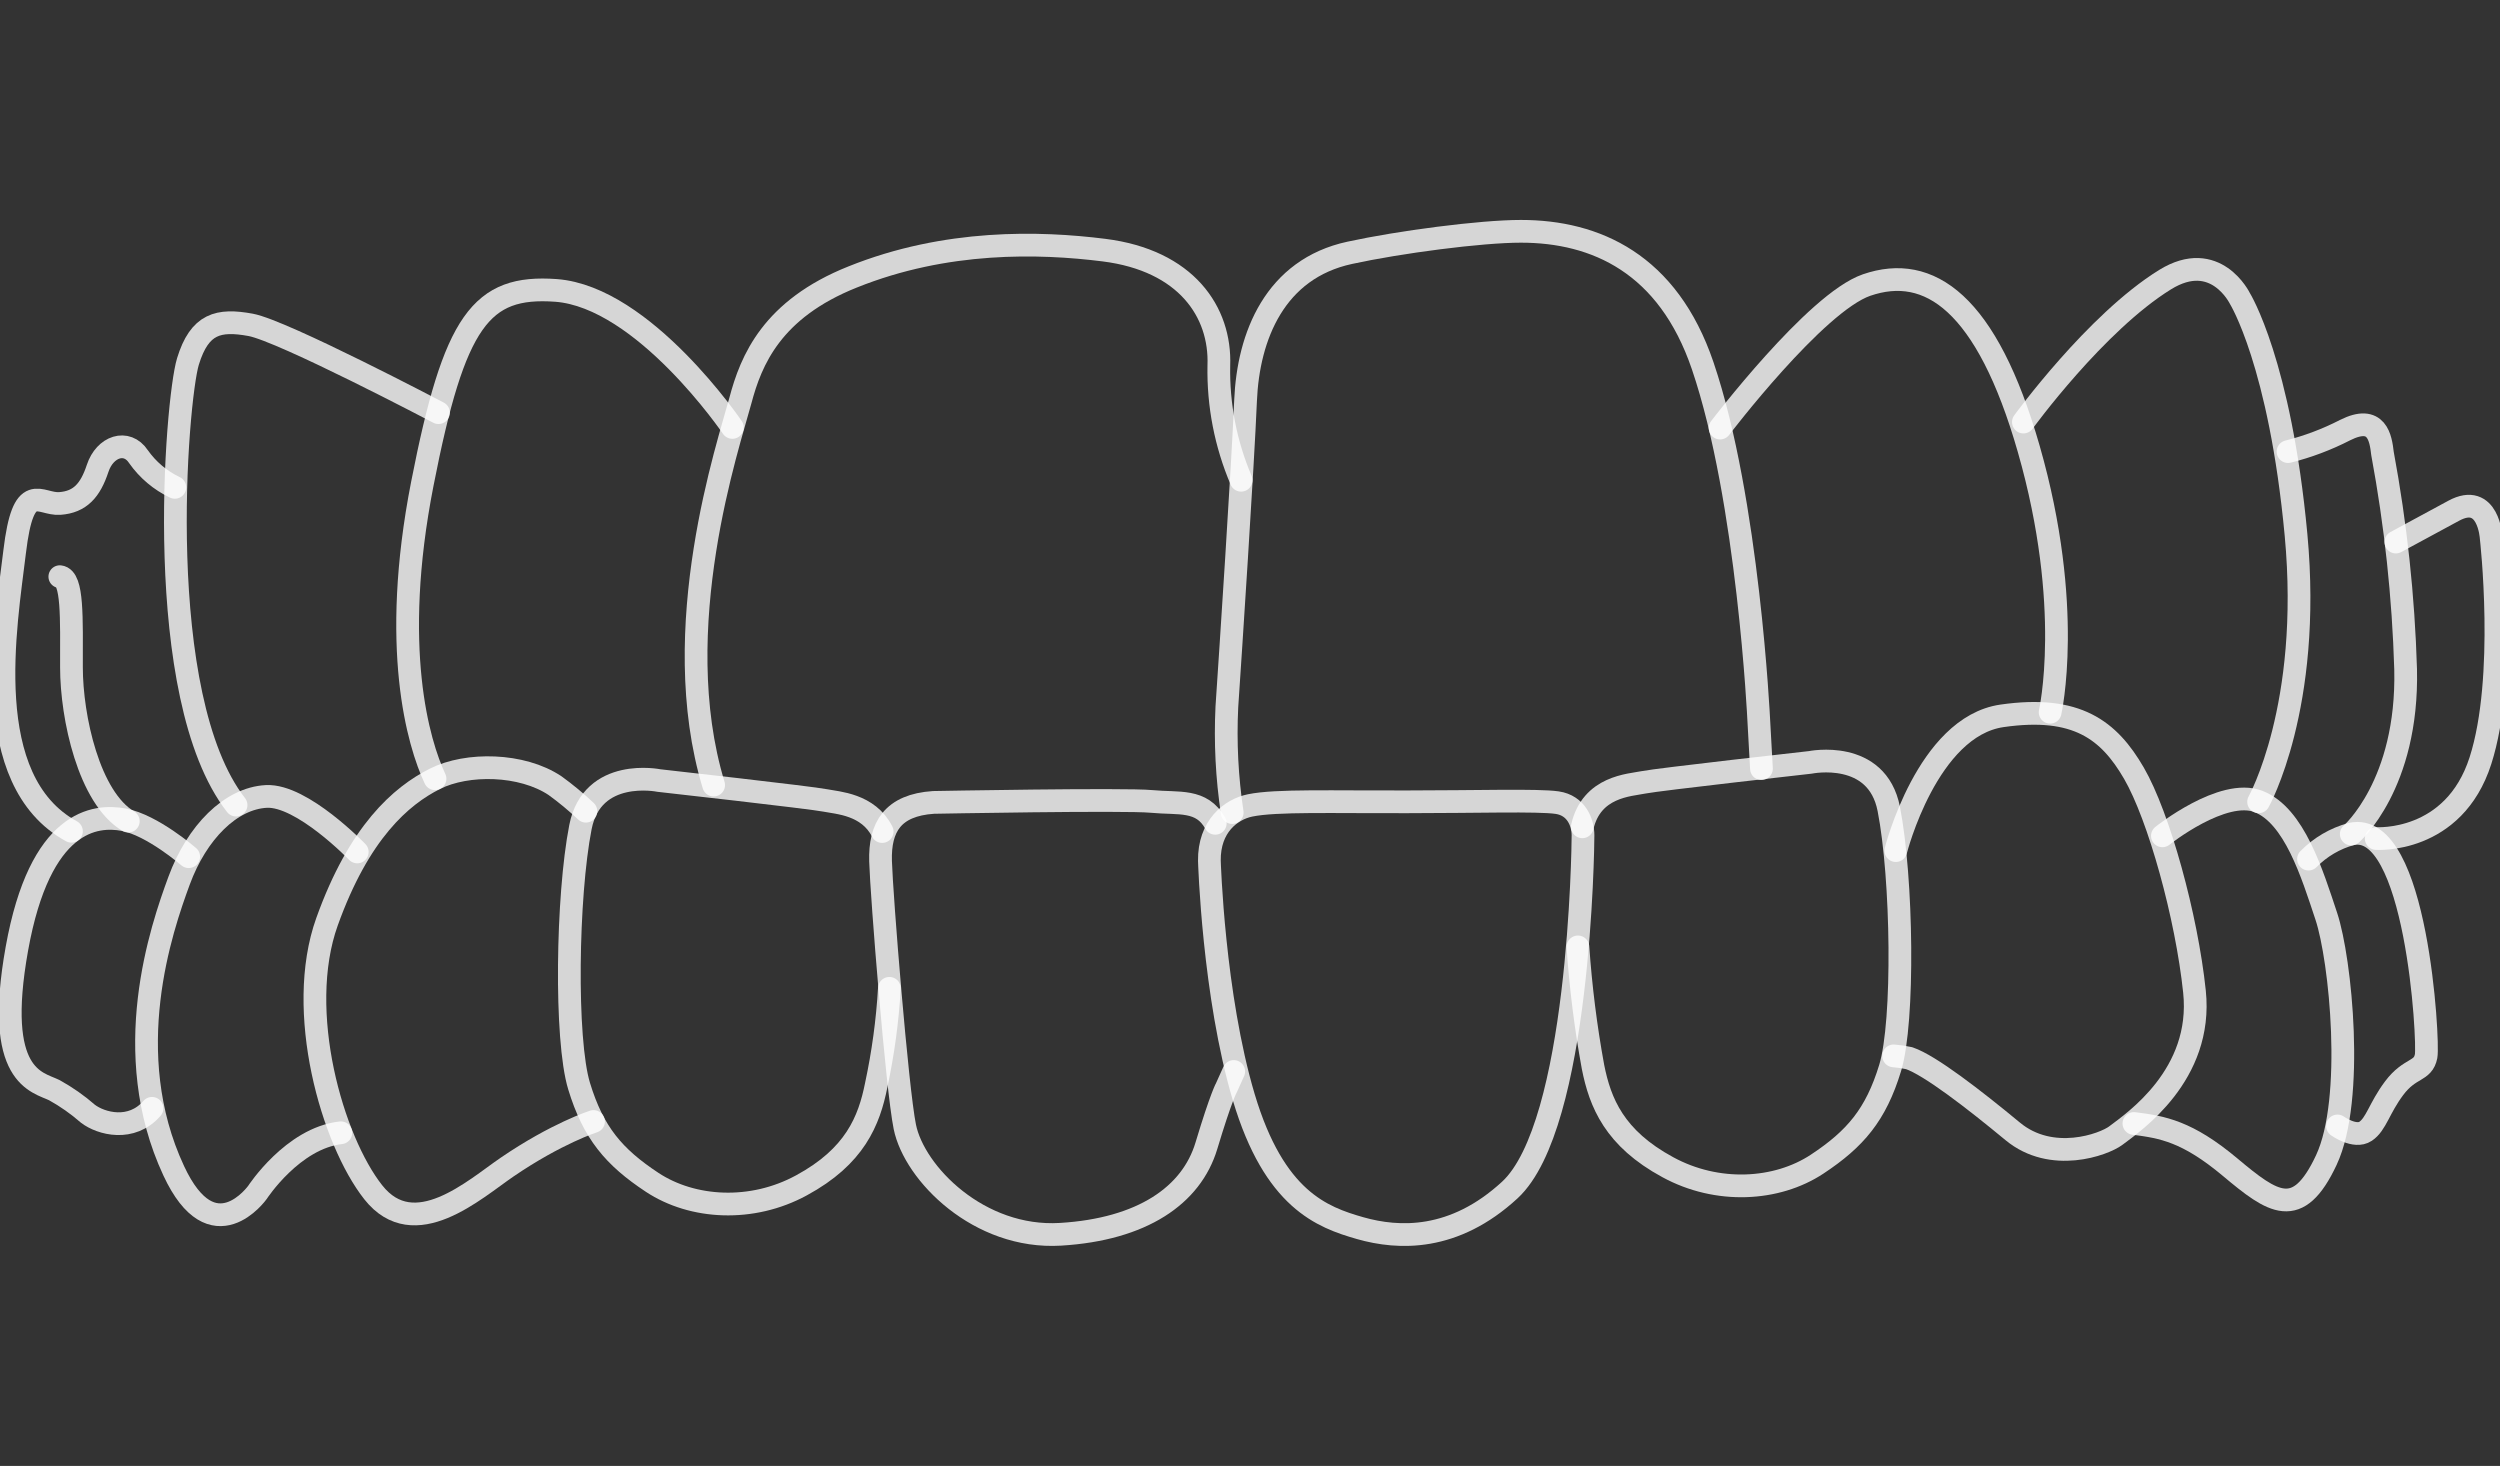 <svg width="220" height="129" viewBox="0 0 220 129" fill="none" xmlns="http://www.w3.org/2000/svg">
<rect x="0" y="0" width="220" height="129" fill="#333333" stroke="none"/>
<g>
<path d="M209.107 73.79C209.107 73.79 215.929 74.263 218.281 66.933C220.633 59.603 219.222 47.309 219.222 47.309C219.222 47.309 218.987 43.289 215.929 44.944L210.834 47.701" stroke="white" stroke-opacity="0.8" stroke-width="2" stroke-linecap="round" stroke-linejoin="round"/>
<path d="M206.911 73.397C206.911 73.397 211.931 69.061 211.695 58.894C211.505 52.519 210.824 46.168 209.658 39.898C209.503 38.56 209.188 36.432 206.365 37.851C204.769 38.672 203.085 39.307 201.346 39.742" stroke="white" stroke-opacity="0.8" stroke-width="2" stroke-linecap="round" stroke-linejoin="round"/>
<path d="M198.758 70.56C198.758 70.56 203.462 62.204 202.051 47.072C200.64 31.94 197.111 26.266 197.111 26.266C197.111 26.266 194.976 21.858 190.525 24.61C184.409 28.393 178.059 37.142 178.059 37.142" stroke="white" stroke-opacity="0.8" stroke-width="2" stroke-linecap="round" stroke-linejoin="round"/>
<path d="M151.367 37.671C151.367 37.671 159.76 26.634 164.262 25.083C169.752 23.192 174.837 26.62 178.53 39.506C182.529 53.456 180.412 62.677 180.412 62.677" stroke="white" stroke-opacity="0.8" stroke-width="2" stroke-linecap="round" stroke-linejoin="round"/>
<path d="M108.434 71.506C107.97 68.428 107.812 65.313 107.964 62.204C108.279 57.556 109.375 40.925 109.61 35.25C109.846 29.576 112.198 23.665 118.784 22.246C123.126 21.3 130.3 20.355 133.838 20.355C140.424 20.355 146.775 23.192 149.833 32.176C153.855 43.998 154.772 63.386 154.772 63.386L155.008 67.642" stroke="white" stroke-opacity="0.8" stroke-width="2" stroke-linecap="round" stroke-linejoin="round"/>
<path d="M109.219 42.263C107.861 39.079 107.193 35.641 107.258 32.176C107.441 27.448 104.383 22.918 97.143 22.01C91.498 21.3 83.266 21.064 75.033 24.374C67.924 27.211 66.094 31.704 65.154 35.25C64.152 39.033 58.61 55.281 62.801 69.089" stroke="white" stroke-opacity="0.8" stroke-width="2" stroke-linecap="round" stroke-linejoin="round"/>
<path d="M64.448 37.614C64.448 37.614 56.662 26.138 48.923 25.556C42.337 25.083 39.985 28.157 37.163 42.58C34.34 57.002 36.81 65.396 38.282 68.531" stroke="white" stroke-opacity="0.8" stroke-width="2" stroke-linecap="round" stroke-linejoin="round"/>
<path d="M38.589 36.314C38.589 36.314 24.876 29.103 22.053 28.587C19.231 28.072 17.565 28.46 16.54 31.808C15.514 35.156 13.336 61.31 20.774 70.848" stroke="white" stroke-opacity="0.8" stroke-width="2" stroke-linecap="round" stroke-linejoin="round"/>
<path d="M15.386 42.887C14.105 42.278 13.001 41.346 12.183 40.182C11.157 38.636 9.233 39.279 8.593 41.213C7.954 43.147 7.055 44.178 5.263 44.306C3.47 44.434 2.059 42.116 1.288 48.562C0.516 55.007 -1.916 68.659 6.288 73.151" stroke="white" stroke-opacity="0.8" stroke-width="2" stroke-linecap="round" stroke-linejoin="round"/>
<path d="M5.264 50.746C6.416 50.874 6.289 54.354 6.289 58.733C6.289 63.112 7.828 70.201 11.29 72.262" stroke="white" stroke-opacity="0.8" stroke-width="2" stroke-linecap="round" stroke-linejoin="round"/>
<path d="M203.148 75.601C204.187 74.544 205.486 73.782 206.912 73.392C212.675 72.106 213.743 91.664 213.498 92.936C213.225 94.355 212.087 93.882 210.675 95.773C209.363 97.533 209.109 98.928 208.168 99.557C207.227 100.185 205.698 99.084 205.698 99.084" stroke="white" stroke-opacity="0.8" stroke-width="2" stroke-linecap="round" stroke-linejoin="round"/>
<path d="M190.291 73.553C190.291 73.553 195.616 69.297 198.759 70.536C201.901 71.775 203.463 76.863 204.719 80.646C205.975 84.429 207.226 96.724 204.719 102.082C202.212 107.439 200.015 105.865 196.251 102.711C192.488 99.557 190.291 99.178 187.783 98.866" stroke="white" stroke-opacity="0.8" stroke-width="2" stroke-linecap="round" stroke-linejoin="round"/>
<path d="M166.832 74.854C166.832 74.854 169.593 63.94 176.179 62.994C182.765 62.048 185.588 64.256 187.785 68.039C189.982 71.822 192.423 80.646 193.115 87.267C193.882 94.596 187.766 98.743 186.195 99.93C185.136 100.729 180.549 102.399 177.12 99.561C173.691 96.724 169.828 93.74 168.008 93.121C167.557 93.02 167.099 92.952 166.639 92.917" stroke="white" stroke-opacity="0.8" stroke-width="2" stroke-linecap="round" stroke-linejoin="round"/>
<path d="M138.857 83.328C139.102 86.87 139.545 90.395 140.184 93.887C140.81 97.041 142.066 100.171 146.77 102.715C151.108 105.08 156.339 104.801 159.905 102.446C163.278 100.219 165.08 98.086 166.331 93.986C167.582 89.886 167.404 77.265 166.213 71.189C165.174 65.888 159.312 67.089 159.312 67.089C159.312 67.089 145.905 68.588 144.649 68.843C143.392 69.099 140.066 69.193 139.243 72.759" stroke="white" stroke-opacity="0.8" stroke-width="2" stroke-linecap="round" stroke-linejoin="round"/>
<path d="M78.266 86.973C78.098 89.836 77.711 92.682 77.109 95.485C76.483 98.639 75.227 101.77 70.522 104.314C66.185 106.678 60.954 106.399 57.388 104.044C54.015 101.817 52.213 99.684 50.962 95.584C49.71 91.485 49.889 78.864 51.079 72.787C52.119 67.486 57.981 68.687 57.981 68.687C57.981 68.687 71.388 70.186 72.644 70.442C73.689 70.654 76.408 70.763 77.631 73.175" stroke="white" stroke-opacity="0.8" stroke-width="2" stroke-linecap="round" stroke-linejoin="round"/>
<path d="M106.426 75.752C106.384 72.721 108.308 71.227 110.006 70.877C112.293 70.404 117.308 70.584 123.804 70.56C129.864 70.56 135.316 70.385 137.024 70.631C138.731 70.877 139.305 72.395 139.305 73.506C139.305 74.617 139.004 99.041 132.87 104.716C127.944 109.26 123.066 109.038 119.698 108.078C116.329 107.118 112.138 105.557 109.456 96.573C106.775 87.588 106.426 75.752 106.426 75.752Z" stroke="white" stroke-opacity="0.8" stroke-width="2" stroke-linecap="round" stroke-linejoin="round"/>
<path d="M106.943 72.451C105.743 70.281 103.734 70.758 101.349 70.527C98.964 70.295 82.151 70.612 82.151 70.612C78.547 70.853 77.404 72.792 77.489 75.78C77.573 78.769 78.942 95.816 79.624 99.159C80.457 103.264 86.149 109.052 93.328 108.617C100.507 108.182 104.845 105.203 106.162 100.829C107.479 96.454 107.931 95.707 107.931 95.707L108.57 94.289" stroke="white" stroke-opacity="0.8" stroke-width="2" stroke-linecap="round" stroke-linejoin="round"/>
<path d="M52.231 98.691C52.231 98.691 48.999 99.717 44.61 102.715C41.755 104.664 36.458 109.492 32.849 104.924C29.241 100.356 25.953 89.002 28.775 81.119C31.598 73.236 35.281 70.04 38.283 68.531C41.105 67.113 45.918 67.179 48.849 69.141C49.8 69.829 50.705 70.58 51.559 71.387" stroke="white" stroke-opacity="0.8" stroke-width="2" stroke-linecap="round" stroke-linejoin="round"/>
<path d="M31.439 74.972C31.439 74.972 26.58 69.926 23.442 70.087C20.304 70.248 17.326 73.241 15.76 77.497C14.193 81.753 10.444 92.629 15.289 103.032C18.738 110.442 22.661 104.924 22.661 104.924C22.661 104.924 25.761 100.157 29.995 99.684" stroke="white" stroke-opacity="0.8" stroke-width="2" stroke-linecap="round" stroke-linejoin="round"/>
<path d="M16.606 75.388C16.606 75.388 13.407 72.607 10.895 72.135C8.382 71.662 3.523 72.135 1.486 83.484C-0.551 94.833 3.283 95.201 4.779 95.934C5.834 96.517 6.825 97.211 7.733 98.006C8.89 98.895 11.577 99.613 13.378 97.533" stroke="white" stroke-opacity="0.8" stroke-width="2" stroke-linecap="round" stroke-linejoin="round"/>
</g>
</svg>
